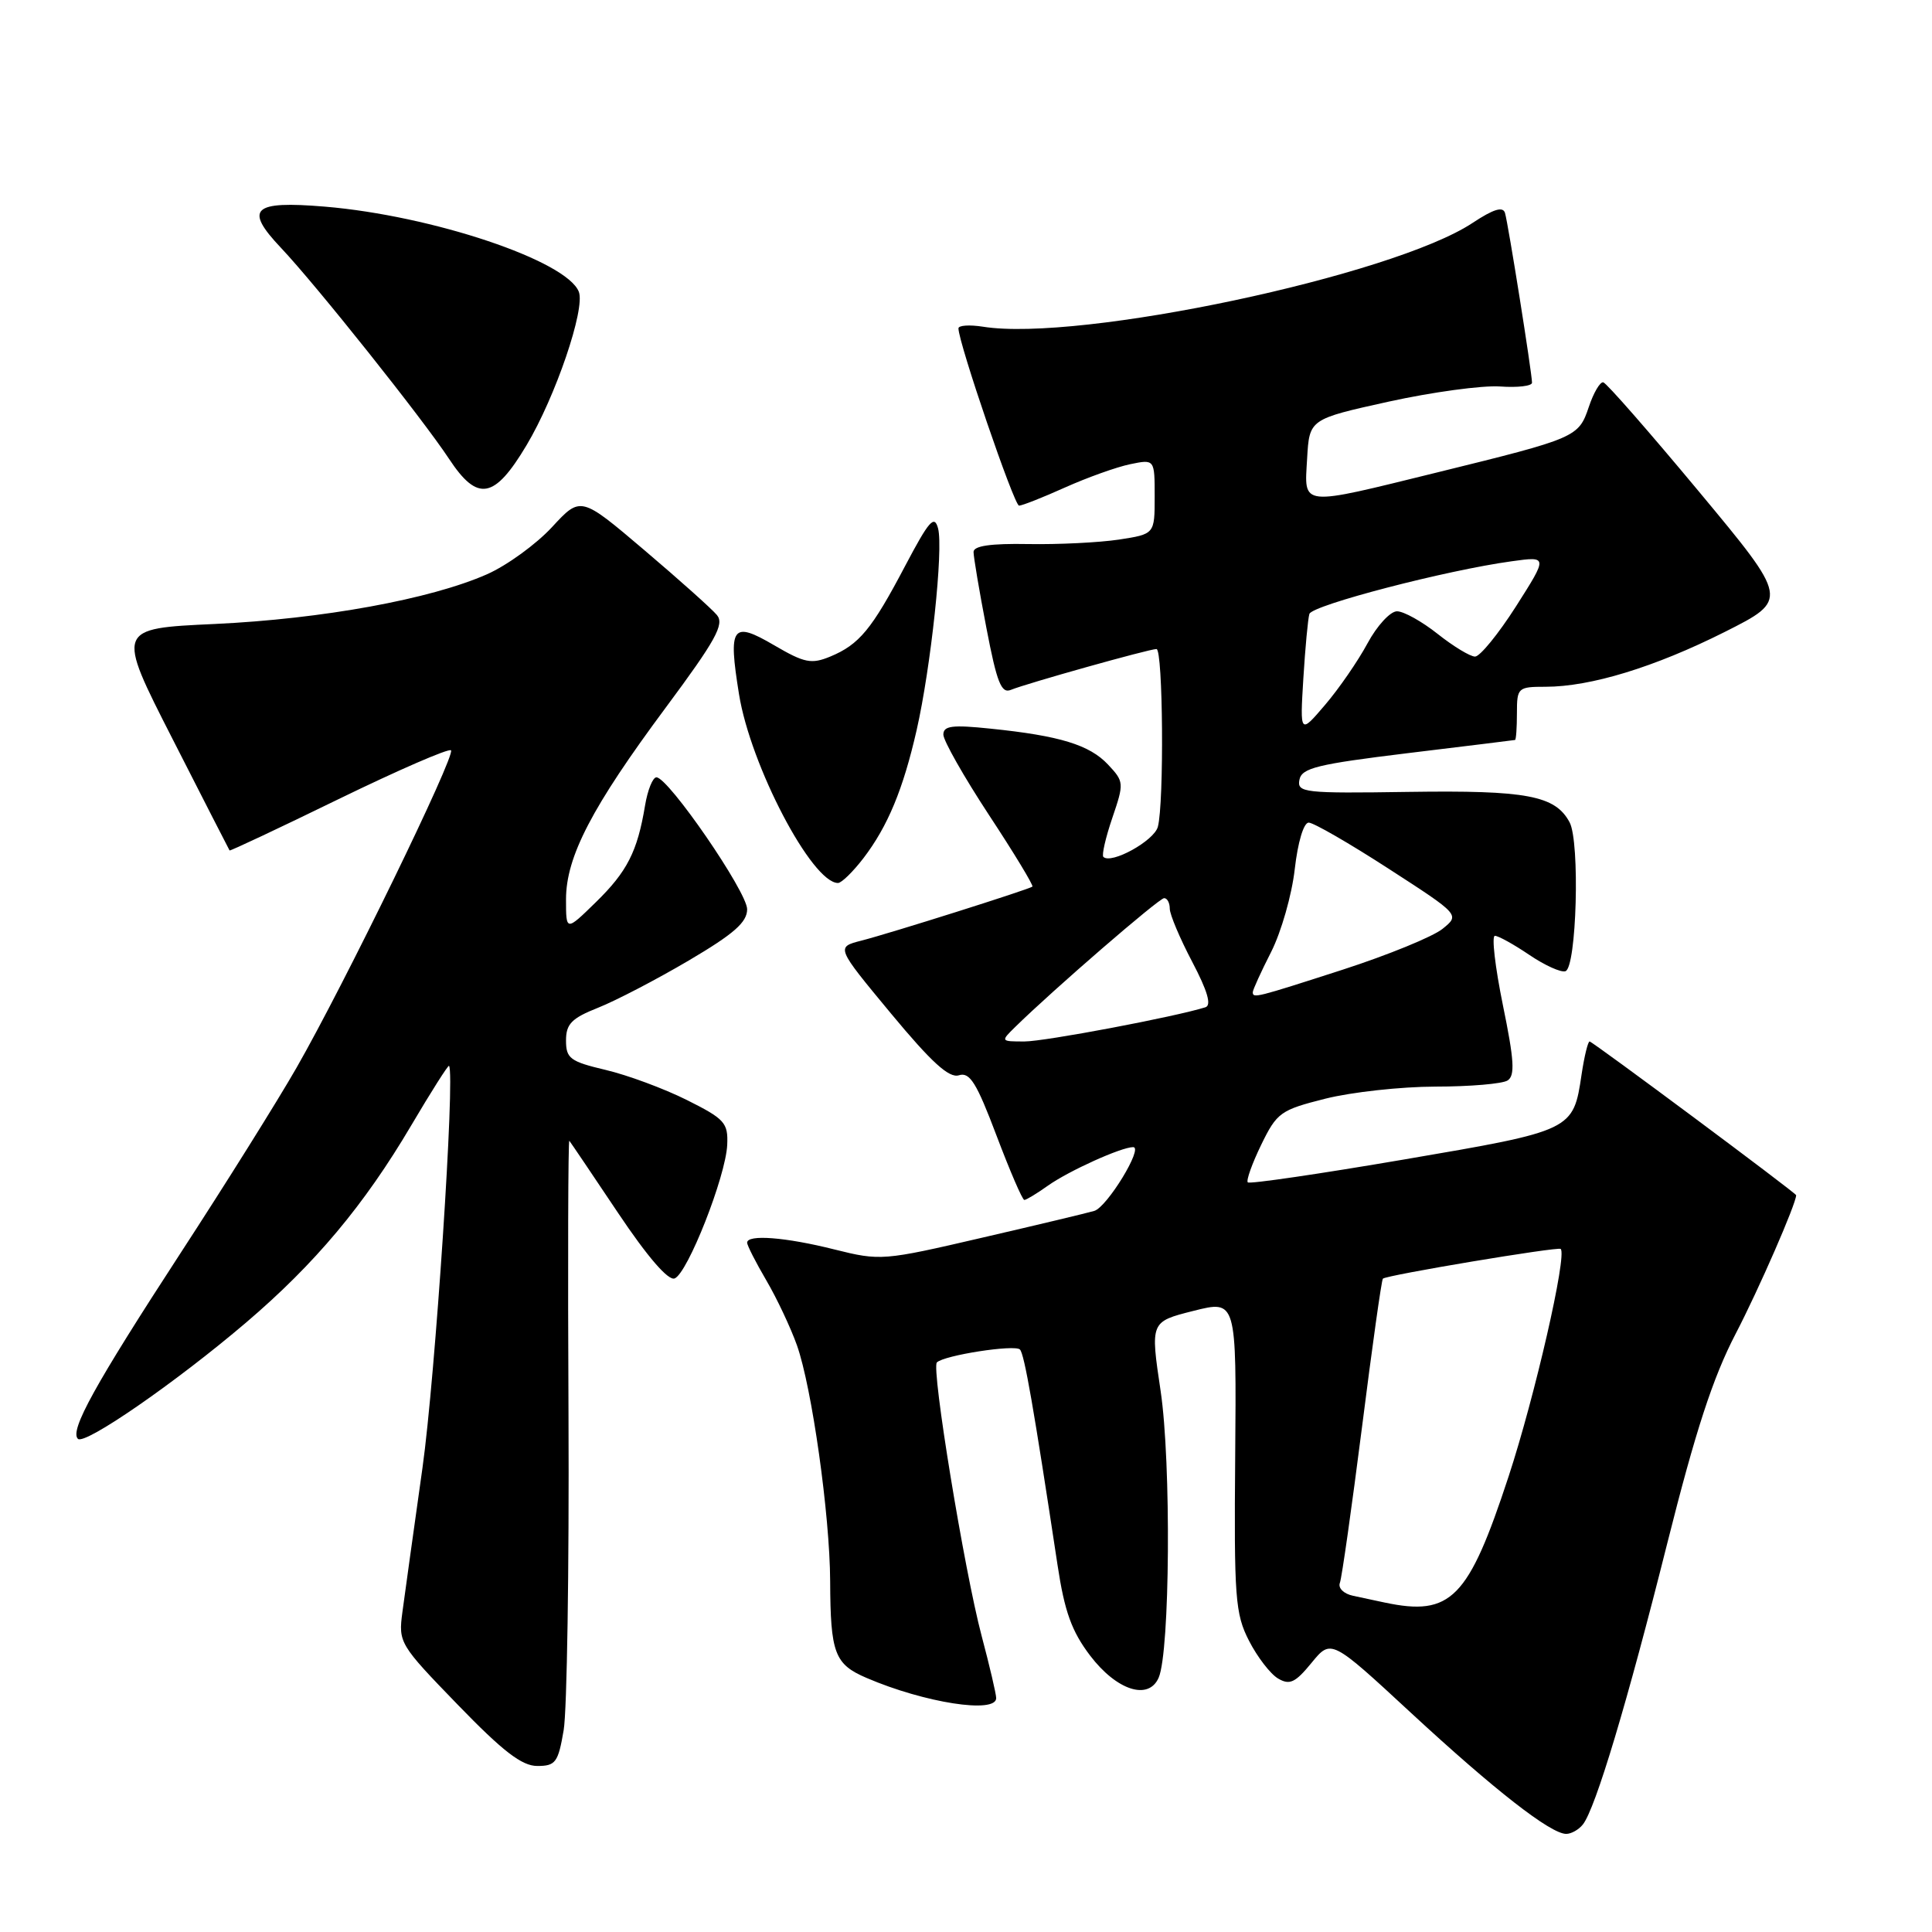 <?xml version="1.0" encoding="UTF-8" standalone="no"?>
<!DOCTYPE svg PUBLIC "-//W3C//DTD SVG 1.1//EN" "http://www.w3.org/Graphics/SVG/1.1/DTD/svg11.dtd" >
<svg xmlns="http://www.w3.org/2000/svg" xmlns:xlink="http://www.w3.org/1999/xlink" version="1.1" viewBox="0 0 256 256">
 <g >
 <path fill="currentColor"
d=" M 209.74 241.75 C 211.41 239.65 215.65 225.50 220.92 204.50 C 224.67 189.58 226.97 182.53 229.98 176.74 C 233.06 170.82 237.99 159.51 238.00 158.37 C 238.00 158.09 211.01 138.00 210.63 138.00 C 210.41 138.00 209.93 139.96 209.57 142.36 C 208.46 149.81 208.45 149.81 186.09 153.63 C 174.91 155.54 165.58 156.91 165.34 156.67 C 165.10 156.44 165.90 154.20 167.11 151.70 C 169.20 147.41 169.67 147.08 175.62 145.58 C 179.08 144.71 185.64 143.99 190.21 143.98 C 194.77 143.98 199.07 143.61 199.76 143.17 C 200.77 142.53 200.64 140.47 199.14 133.18 C 198.11 128.13 197.63 124.00 198.08 124.00 C 198.54 124.00 200.59 125.14 202.63 126.52 C 204.68 127.91 206.84 128.89 207.43 128.69 C 208.91 128.20 209.37 111.56 207.98 108.96 C 206.08 105.41 202.31 104.70 186.66 104.93 C 172.77 105.14 171.85 105.03 172.18 103.33 C 172.48 101.76 174.54 101.26 186.51 99.80 C 194.21 98.87 200.61 98.08 200.75 98.05 C 200.89 98.02 201.00 96.42 201.00 94.50 C 201.00 91.12 201.13 91.00 204.79 91.00 C 210.75 91.00 219.25 88.40 228.51 83.75 C 237.03 79.46 237.03 79.46 225.12 65.14 C 218.57 57.27 212.87 50.75 212.44 50.66 C 212.02 50.57 211.16 52.03 210.53 53.91 C 209.17 57.94 208.91 58.05 190.55 62.57 C 172.06 67.12 172.83 67.20 173.20 60.77 C 173.50 55.54 173.50 55.54 184.00 53.22 C 189.78 51.95 196.41 51.05 198.75 51.21 C 201.09 51.38 203.00 51.15 203.00 50.71 C 203.00 49.46 199.85 29.65 199.42 28.22 C 199.15 27.32 197.90 27.70 195.12 29.54 C 184.55 36.54 143.02 45.34 130.25 43.29 C 128.46 43.01 127.00 43.11 127.00 43.51 C 127.00 45.40 134.38 67.00 135.03 67.00 C 135.43 67.00 138.18 65.92 141.13 64.59 C 144.08 63.27 147.96 61.88 149.75 61.51 C 153.00 60.84 153.00 60.84 153.00 65.81 C 153.00 70.77 153.00 70.77 148.25 71.50 C 145.64 71.89 140.24 72.16 136.25 72.09 C 131.26 72.00 129.00 72.33 129.00 73.14 C 129.00 73.79 129.76 78.32 130.70 83.19 C 132.09 90.45 132.68 91.94 133.95 91.41 C 135.98 90.57 152.26 86.00 153.24 86.00 C 154.11 86.00 154.26 106.43 153.42 109.56 C 152.92 111.42 147.23 114.56 146.20 113.54 C 145.97 113.30 146.50 110.98 147.39 108.37 C 148.96 103.76 148.94 103.57 146.82 101.31 C 144.37 98.70 140.43 97.49 131.25 96.55 C 126.18 96.02 125.00 96.17 125.00 97.34 C 125.00 98.13 127.72 102.93 131.05 108.00 C 134.39 113.07 136.97 117.34 136.80 117.48 C 136.35 117.85 118.00 123.65 114.13 124.64 C 110.77 125.50 110.77 125.50 118.04 134.27 C 123.44 140.78 125.76 142.89 127.06 142.48 C 128.50 142.02 129.40 143.47 132.04 150.46 C 133.82 155.16 135.47 159.00 135.73 159.00 C 135.98 159.00 137.39 158.15 138.85 157.11 C 141.61 155.15 148.58 152.00 150.15 152.00 C 151.55 152.00 146.70 159.94 145.00 160.45 C 144.18 160.70 137.49 162.30 130.14 164.00 C 117.02 167.05 116.66 167.08 110.57 165.56 C 104.09 163.93 99.00 163.54 99.00 164.66 C 99.00 165.03 100.15 167.28 101.55 169.67 C 102.95 172.06 104.77 175.93 105.60 178.26 C 107.58 183.85 109.96 200.71 110.00 209.50 C 110.04 219.08 110.58 220.52 114.84 222.34 C 122.52 225.64 132.00 227.11 132.00 225.01 C 132.00 224.47 131.13 220.75 130.07 216.76 C 127.78 208.12 123.38 181.28 124.14 180.53 C 125.08 179.58 134.48 178.12 135.15 178.82 C 135.74 179.44 136.97 186.50 140.13 207.38 C 141.06 213.55 142.00 216.15 144.45 219.38 C 147.97 224.00 152.20 225.36 153.53 222.30 C 155.03 218.85 155.20 193.80 153.79 184.32 C 152.42 175.14 152.42 175.14 158.13 173.70 C 163.84 172.26 163.84 172.26 163.67 192.88 C 163.51 211.73 163.67 213.84 165.50 217.41 C 166.60 219.56 168.33 221.81 169.35 222.41 C 170.89 223.32 171.63 222.97 173.79 220.33 C 176.38 217.17 176.38 217.17 186.94 226.94 C 198.03 237.20 205.47 243.00 207.53 243.00 C 208.20 243.00 209.20 242.44 209.74 241.75 Z  M 74.69 229.25 C 75.13 226.64 75.42 207.92 75.33 187.66 C 75.23 167.40 75.28 150.97 75.44 151.16 C 75.60 151.35 78.50 155.64 81.89 160.71 C 85.80 166.55 88.55 169.73 89.39 169.40 C 91.11 168.74 96.17 155.88 96.36 151.70 C 96.49 148.77 96.03 148.27 91.00 145.75 C 87.97 144.24 83.14 142.45 80.25 141.77 C 75.55 140.66 75.00 140.25 75.00 137.87 C 75.00 135.68 75.74 134.92 79.25 133.53 C 81.59 132.60 86.99 129.79 91.25 127.28 C 97.24 123.75 99.00 122.21 99.00 120.48 C 99.00 118.18 88.56 103.00 86.98 103.00 C 86.49 103.00 85.81 104.69 85.47 106.75 C 84.46 112.83 83.11 115.49 78.94 119.56 C 75.00 123.41 75.00 123.41 75.00 119.17 C 75.00 113.52 78.43 106.93 88.23 93.74 C 94.83 84.85 96.01 82.72 95.00 81.50 C 94.33 80.69 89.99 76.81 85.36 72.88 C 76.94 65.73 76.94 65.73 73.14 69.85 C 71.05 72.11 67.18 74.92 64.54 76.09 C 57.05 79.40 42.73 82.01 28.45 82.68 C 15.40 83.28 15.40 83.28 22.85 97.89 C 26.94 105.93 30.35 112.58 30.42 112.69 C 30.48 112.79 36.99 109.73 44.88 105.88 C 52.77 102.04 59.47 99.13 59.76 99.42 C 60.40 100.07 45.62 130.44 39.28 141.50 C 36.76 145.90 29.86 156.93 23.95 166.00 C 12.58 183.47 9.21 189.55 10.32 190.65 C 11.20 191.54 23.32 183.16 32.59 175.26 C 41.73 167.47 48.26 159.68 54.48 149.14 C 57.13 144.65 59.39 141.09 59.50 141.23 C 60.33 142.35 57.67 182.50 55.98 194.50 C 54.82 202.75 53.62 211.36 53.32 213.62 C 52.78 217.66 52.93 217.91 60.64 225.87 C 66.64 232.07 69.15 234.00 71.19 234.00 C 73.62 234.00 73.96 233.54 74.69 229.25 Z  M 114.42 113.70 C 117.64 109.48 119.67 104.59 121.46 96.74 C 123.35 88.42 125.02 72.78 124.30 70.02 C 123.81 68.17 123.10 68.99 119.94 74.98 C 115.51 83.40 113.86 85.40 110.01 87.00 C 107.51 88.03 106.60 87.85 102.58 85.50 C 97.00 82.23 96.47 82.97 97.92 91.97 C 99.44 101.45 107.59 117.00 111.04 117.00 C 111.51 117.00 113.03 115.51 114.42 113.70 Z  M 69.76 59.01 C 73.61 52.57 77.57 40.94 76.70 38.67 C 75.12 34.55 57.28 28.57 43.04 27.38 C 33.46 26.58 32.32 27.65 37.23 32.84 C 41.89 37.77 55.98 55.46 59.50 60.80 C 63.28 66.54 65.50 66.15 69.76 59.01 Z  M 183.50 212.35 C 182.40 212.11 180.50 211.71 179.29 211.45 C 178.05 211.19 177.28 210.43 177.54 209.74 C 177.80 209.06 179.11 199.78 180.47 189.12 C 181.82 178.46 183.06 169.60 183.24 169.43 C 183.70 168.96 206.45 165.16 206.80 165.49 C 207.67 166.31 203.38 185.04 199.89 195.66 C 194.57 211.86 192.27 214.20 183.50 212.35 Z  M 134.53 136.07 C 139.54 131.15 153.58 119.01 154.25 119.01 C 154.66 119.00 155.00 119.63 155.00 120.40 C 155.00 121.17 156.34 124.34 157.97 127.44 C 160.01 131.32 160.56 133.21 159.72 133.47 C 155.69 134.74 138.43 138.00 135.75 138.00 C 132.58 138.00 132.57 137.99 134.53 136.07 Z  M 166.00 131.47 C 166.00 131.17 167.09 128.77 168.43 126.14 C 169.77 123.50 171.18 118.56 171.56 115.17 C 171.97 111.59 172.74 109.00 173.41 109.00 C 174.04 109.00 178.81 111.75 184.00 115.11 C 193.45 121.22 193.45 121.22 191.14 123.08 C 189.87 124.11 183.93 126.54 177.94 128.48 C 166.41 132.20 166.00 132.31 166.00 131.47 Z  M 172.70 89.90 C 172.95 85.83 173.31 81.98 173.50 81.35 C 173.86 80.19 191.62 75.56 200.32 74.37 C 205.10 73.71 205.10 73.71 200.87 80.36 C 198.54 84.01 196.10 87.00 195.45 87.00 C 194.81 87.00 192.58 85.65 190.50 84.00 C 188.42 82.35 186.00 81.00 185.11 81.00 C 184.22 81.00 182.46 82.91 181.20 85.25 C 179.94 87.59 177.41 91.26 175.58 93.40 C 172.25 97.30 172.25 97.30 172.70 89.90 Z "/>
</g>
</svg>